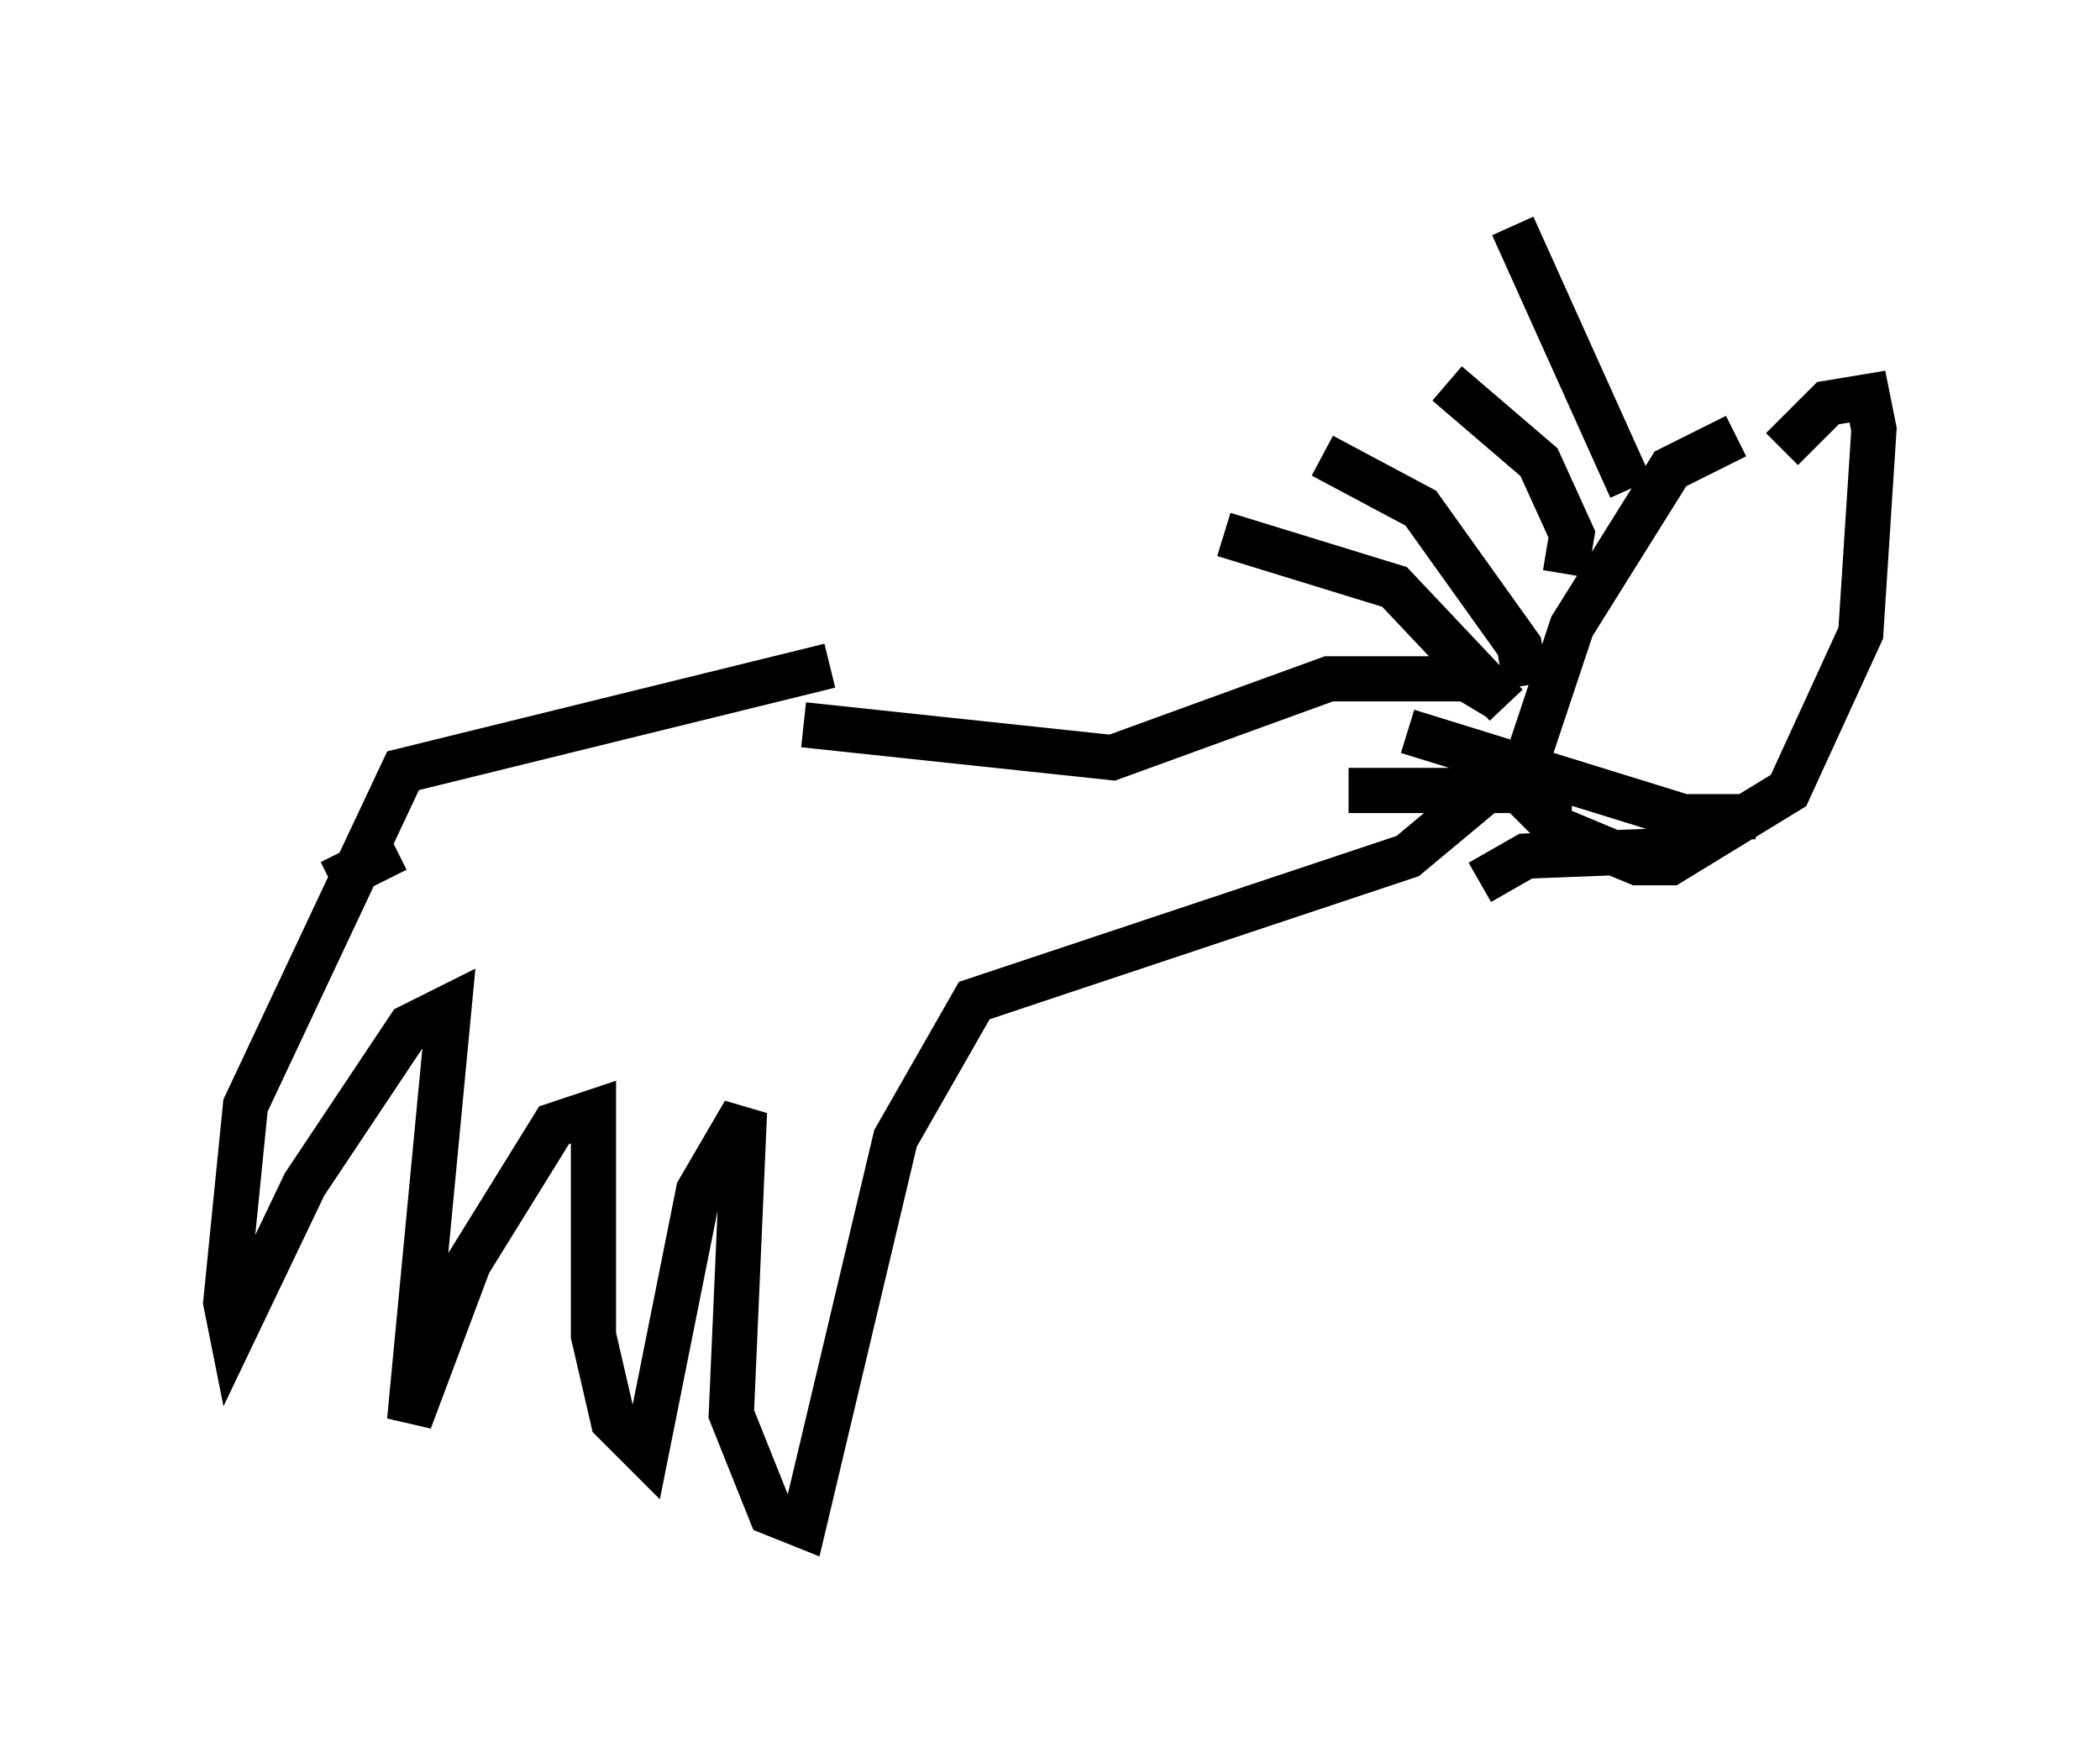 <?xml version="1.0" encoding="utf-8" ?>
<svg baseProfile="full" height="38.76" version="1.1" width="46.458" xmlns="http://www.w3.org/2000/svg" xmlns:ev="http://www.w3.org/2001/xml-events" xmlns:xlink="http://www.w3.org/1999/xlink"><defs /><rect fill="white" height="38.76" width="46.458" x="0" y="0" /><path d="M39.86, 9.648 m-1.453, 0.0 l-1.453, 0.726 -2.179, 3.486 l-1.017, 3.05 0.0, 0.726 l0.726, 0.726 1.743, 0.726 l0.726, 0.0 2.615, -1.598 l1.598, -3.486 0.291, -4.503 l-0.145, -0.726 -0.872, 0.145 l-1.017, 1.017 m-3.341, 0.872 l-2.615, -5.81 m1.162, 7.698 l0.145, -0.872 -0.726, -1.598 l-2.034, -1.743 m1.743, 6.682 l-0.145, -0.872 -2.179, -3.05 l-2.179, -1.162 m4.067, 5.52 l-2.469, -2.615 -3.777, -1.162 m7.698, 5.665 l-4.939, 0.0 m7.698, 1.307 l-3.777, 0.145 -1.017, 0.581 m6.101, -1.453 l-1.598, 0.0 -6.101, -1.888 m2.034, -0.726 l-0.726, -0.436 -3.05, 0.0 l-4.793, 1.743 -6.827, -0.726 m15.978, 0.726 l-2.615, 2.179 -9.587, 3.196 l-1.743, 3.05 -2.034, 8.57 l-0.726, -0.291 -0.872, -2.179 l0.291, -6.682 -1.017, 1.743 l-1.162, 5.81 -0.726, -0.726 l-0.436, -1.888 0.0, -4.939 l-0.872, 0.291 -1.888, 3.05 l-1.307, 3.486 0.872, -9.151 l-0.872, 0.436 -2.324, 3.486 l-1.598, 3.341 -0.145, -0.726 l0.436, -4.358 3.486, -7.408 l9.441, -2.324 m-9.587, 4.067 l-1.453, 0.726 " fill="none" stroke="black" stroke-width="1" /></svg>